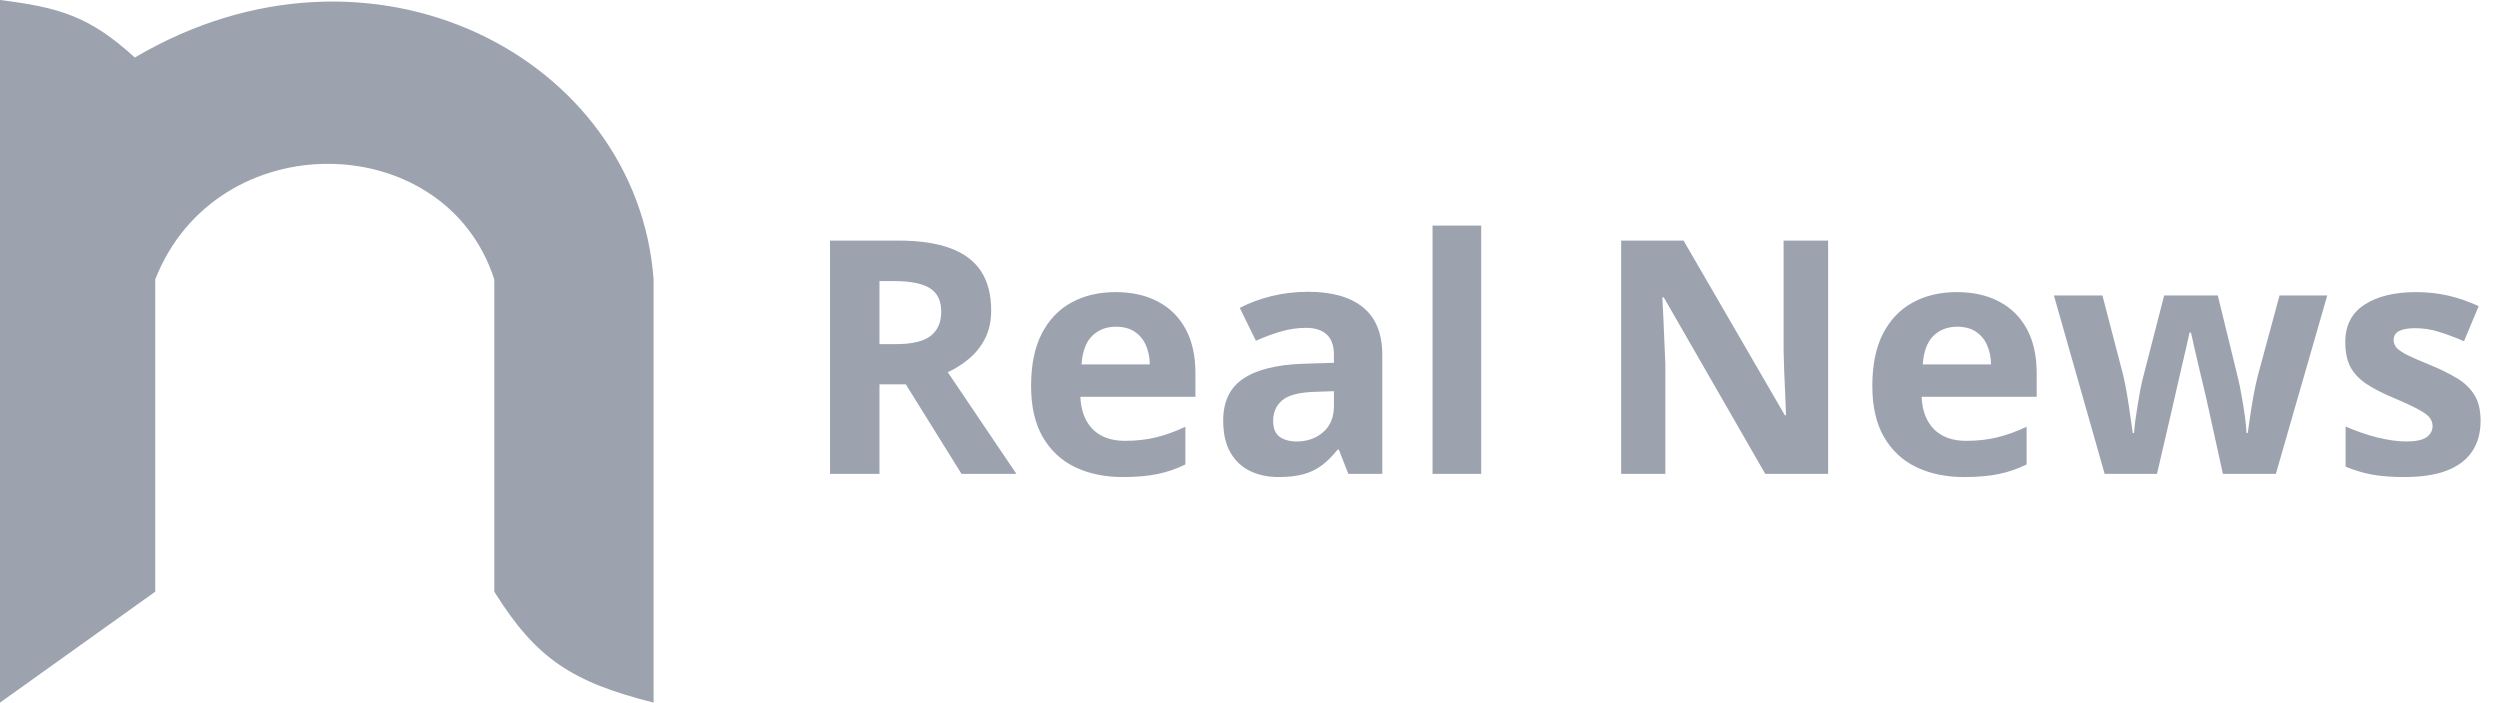 <svg width="153" height="43" viewBox="0 0 153 43" fill="none" xmlns="http://www.w3.org/2000/svg">
<path d="M54.957 14.723C56.253 14.723 57.32 14.879 58.16 15.191C59.007 15.504 59.635 15.976 60.045 16.607C60.455 17.239 60.66 18.037 60.66 19C60.66 19.651 60.536 20.221 60.289 20.709C60.042 21.197 59.716 21.611 59.312 21.949C58.909 22.288 58.473 22.564 58.004 22.779L62.203 29H58.844L55.435 23.521H53.824V29H50.797V14.723H54.957ZM54.742 17.203H53.824V21.061H54.801C55.803 21.061 56.52 20.895 56.949 20.562C57.385 20.224 57.603 19.729 57.603 19.078C57.603 18.401 57.369 17.919 56.9 17.633C56.438 17.346 55.719 17.203 54.742 17.203ZM68.268 17.877C69.277 17.877 70.146 18.072 70.875 18.463C71.604 18.847 72.167 19.407 72.564 20.143C72.962 20.878 73.16 21.777 73.16 22.838V24.283H66.119C66.152 25.123 66.402 25.784 66.871 26.266C67.346 26.741 68.004 26.979 68.844 26.979C69.54 26.979 70.178 26.907 70.758 26.764C71.337 26.62 71.933 26.406 72.545 26.119V28.424C72.005 28.691 71.438 28.886 70.846 29.01C70.26 29.134 69.547 29.195 68.707 29.195C67.613 29.195 66.643 28.994 65.797 28.59C64.957 28.186 64.296 27.571 63.815 26.744C63.339 25.917 63.102 24.876 63.102 23.619C63.102 22.343 63.316 21.282 63.746 20.436C64.182 19.583 64.788 18.945 65.562 18.521C66.337 18.092 67.239 17.877 68.268 17.877ZM68.287 19.996C67.708 19.996 67.226 20.182 66.842 20.553C66.464 20.924 66.246 21.506 66.188 22.301H70.367C70.361 21.858 70.279 21.464 70.123 21.119C69.973 20.774 69.745 20.501 69.439 20.299C69.14 20.097 68.756 19.996 68.287 19.996ZM80.055 17.857C81.519 17.857 82.643 18.176 83.424 18.814C84.205 19.453 84.596 20.422 84.596 21.725V29H82.516L81.939 27.516H81.861C81.549 27.906 81.23 28.225 80.904 28.473C80.579 28.72 80.204 28.902 79.781 29.02C79.358 29.137 78.844 29.195 78.238 29.195C77.594 29.195 77.014 29.072 76.5 28.824C75.992 28.577 75.592 28.199 75.299 27.691C75.006 27.177 74.859 26.526 74.859 25.738C74.859 24.579 75.266 23.727 76.08 23.18C76.894 22.626 78.115 22.32 79.742 22.262L81.637 22.203V21.725C81.637 21.152 81.487 20.732 81.188 20.465C80.888 20.198 80.471 20.064 79.938 20.064C79.41 20.064 78.893 20.139 78.385 20.289C77.877 20.439 77.369 20.628 76.861 20.855L75.875 18.844C76.454 18.538 77.102 18.297 77.818 18.121C78.541 17.945 79.287 17.857 80.055 17.857ZM81.637 23.941L80.484 23.98C79.521 24.006 78.85 24.179 78.473 24.498C78.102 24.817 77.916 25.237 77.916 25.758C77.916 26.213 78.049 26.539 78.316 26.734C78.583 26.923 78.932 27.018 79.361 27.018C79.999 27.018 80.537 26.829 80.973 26.451C81.415 26.074 81.637 25.537 81.637 24.84V23.941ZM90.65 29H87.672V13.805H90.65V29ZM111.881 29H108.033L101.822 18.199H101.734C101.76 18.648 101.783 19.101 101.803 19.557C101.822 20.012 101.842 20.468 101.861 20.924C101.881 21.373 101.9 21.826 101.92 22.281V29H99.215V14.723H103.033L109.234 25.416H109.303C109.29 24.973 109.273 24.534 109.254 24.098C109.234 23.662 109.215 23.225 109.195 22.789C109.182 22.353 109.169 21.917 109.156 21.48V14.723H111.881V29ZM119.752 17.877C120.761 17.877 121.63 18.072 122.359 18.463C123.089 18.847 123.652 19.407 124.049 20.143C124.446 20.878 124.645 21.777 124.645 22.838V24.283H117.604C117.636 25.123 117.887 25.784 118.355 26.266C118.831 26.741 119.488 26.979 120.328 26.979C121.025 26.979 121.663 26.907 122.242 26.764C122.822 26.62 123.417 26.406 124.029 26.119V28.424C123.489 28.691 122.923 28.886 122.33 29.01C121.744 29.134 121.031 29.195 120.191 29.195C119.098 29.195 118.128 28.994 117.281 28.59C116.441 28.186 115.781 27.571 115.299 26.744C114.824 25.917 114.586 24.876 114.586 23.619C114.586 22.343 114.801 21.282 115.23 20.436C115.667 19.583 116.272 18.945 117.047 18.521C117.822 18.092 118.723 17.877 119.752 17.877ZM119.771 19.996C119.192 19.996 118.71 20.182 118.326 20.553C117.949 20.924 117.73 21.506 117.672 22.301H121.852C121.845 21.858 121.764 21.464 121.607 21.119C121.458 20.774 121.23 20.501 120.924 20.299C120.624 20.097 120.24 19.996 119.771 19.996ZM136.041 29L135.201 25.182C135.156 24.954 135.081 24.619 134.977 24.176C134.872 23.727 134.758 23.248 134.635 22.74C134.518 22.226 134.407 21.751 134.303 21.314C134.205 20.878 134.133 20.559 134.088 20.357H134C133.954 20.559 133.883 20.878 133.785 21.314C133.688 21.751 133.577 22.226 133.453 22.74C133.336 23.255 133.225 23.74 133.121 24.195C133.017 24.645 132.939 24.986 132.887 25.221L132.008 29H128.805L125.699 18.082H128.668L129.928 22.916C130.012 23.255 130.094 23.658 130.172 24.127C130.25 24.589 130.318 25.038 130.377 25.475C130.442 25.904 130.491 26.246 130.523 26.5H130.602C130.615 26.311 130.641 26.061 130.68 25.748C130.725 25.436 130.774 25.113 130.826 24.781C130.885 24.443 130.937 24.14 130.982 23.873C131.035 23.6 131.074 23.414 131.1 23.316L132.447 18.082H135.729L137.008 23.316C137.053 23.505 137.112 23.805 137.184 24.215C137.262 24.625 137.33 25.048 137.389 25.484C137.447 25.914 137.48 26.253 137.486 26.5H137.564C137.59 26.279 137.636 25.95 137.701 25.514C137.766 25.078 137.841 24.622 137.926 24.146C138.017 23.665 138.108 23.255 138.199 22.916L139.508 18.082H142.428L139.283 29H136.041ZM151.812 25.758C151.812 26.5 151.637 27.128 151.285 27.643C150.94 28.15 150.423 28.538 149.732 28.805C149.042 29.065 148.183 29.195 147.154 29.195C146.393 29.195 145.738 29.146 145.191 29.049C144.651 28.951 144.104 28.788 143.551 28.561V26.1C144.143 26.366 144.778 26.588 145.455 26.764C146.139 26.933 146.738 27.018 147.252 27.018C147.831 27.018 148.245 26.933 148.492 26.764C148.746 26.588 148.873 26.36 148.873 26.08C148.873 25.898 148.821 25.735 148.717 25.592C148.619 25.442 148.404 25.276 148.072 25.094C147.74 24.905 147.219 24.661 146.51 24.361C145.826 24.075 145.263 23.785 144.82 23.492C144.384 23.199 144.059 22.854 143.844 22.457C143.635 22.053 143.531 21.542 143.531 20.924C143.531 19.915 143.922 19.156 144.703 18.648C145.491 18.134 146.542 17.877 147.857 17.877C148.535 17.877 149.179 17.945 149.791 18.082C150.41 18.219 151.044 18.437 151.695 18.736L150.797 20.885C150.257 20.65 149.745 20.458 149.264 20.309C148.788 20.159 148.303 20.084 147.809 20.084C147.372 20.084 147.044 20.143 146.822 20.26C146.601 20.377 146.49 20.556 146.49 20.797C146.49 20.973 146.546 21.129 146.656 21.266C146.773 21.402 146.995 21.555 147.32 21.725C147.652 21.887 148.137 22.099 148.775 22.359C149.394 22.613 149.931 22.88 150.387 23.16C150.842 23.434 151.194 23.775 151.441 24.186C151.689 24.589 151.812 25.113 151.812 25.758Z" fill="#9CA3AF"/>
<path d="M0 43V0C3.651 0.455 5.5 1.006 8.25 3.52C22.75 -5.029 39 3.52 40 17.099V43C34.992 41.737 32.809 40.306 30.25 36.211V17.099C27.25 7.795 13.25 7.544 9.5 17.099V36.211L0 43Z" fill="#9CA3AF"/>
</svg>

